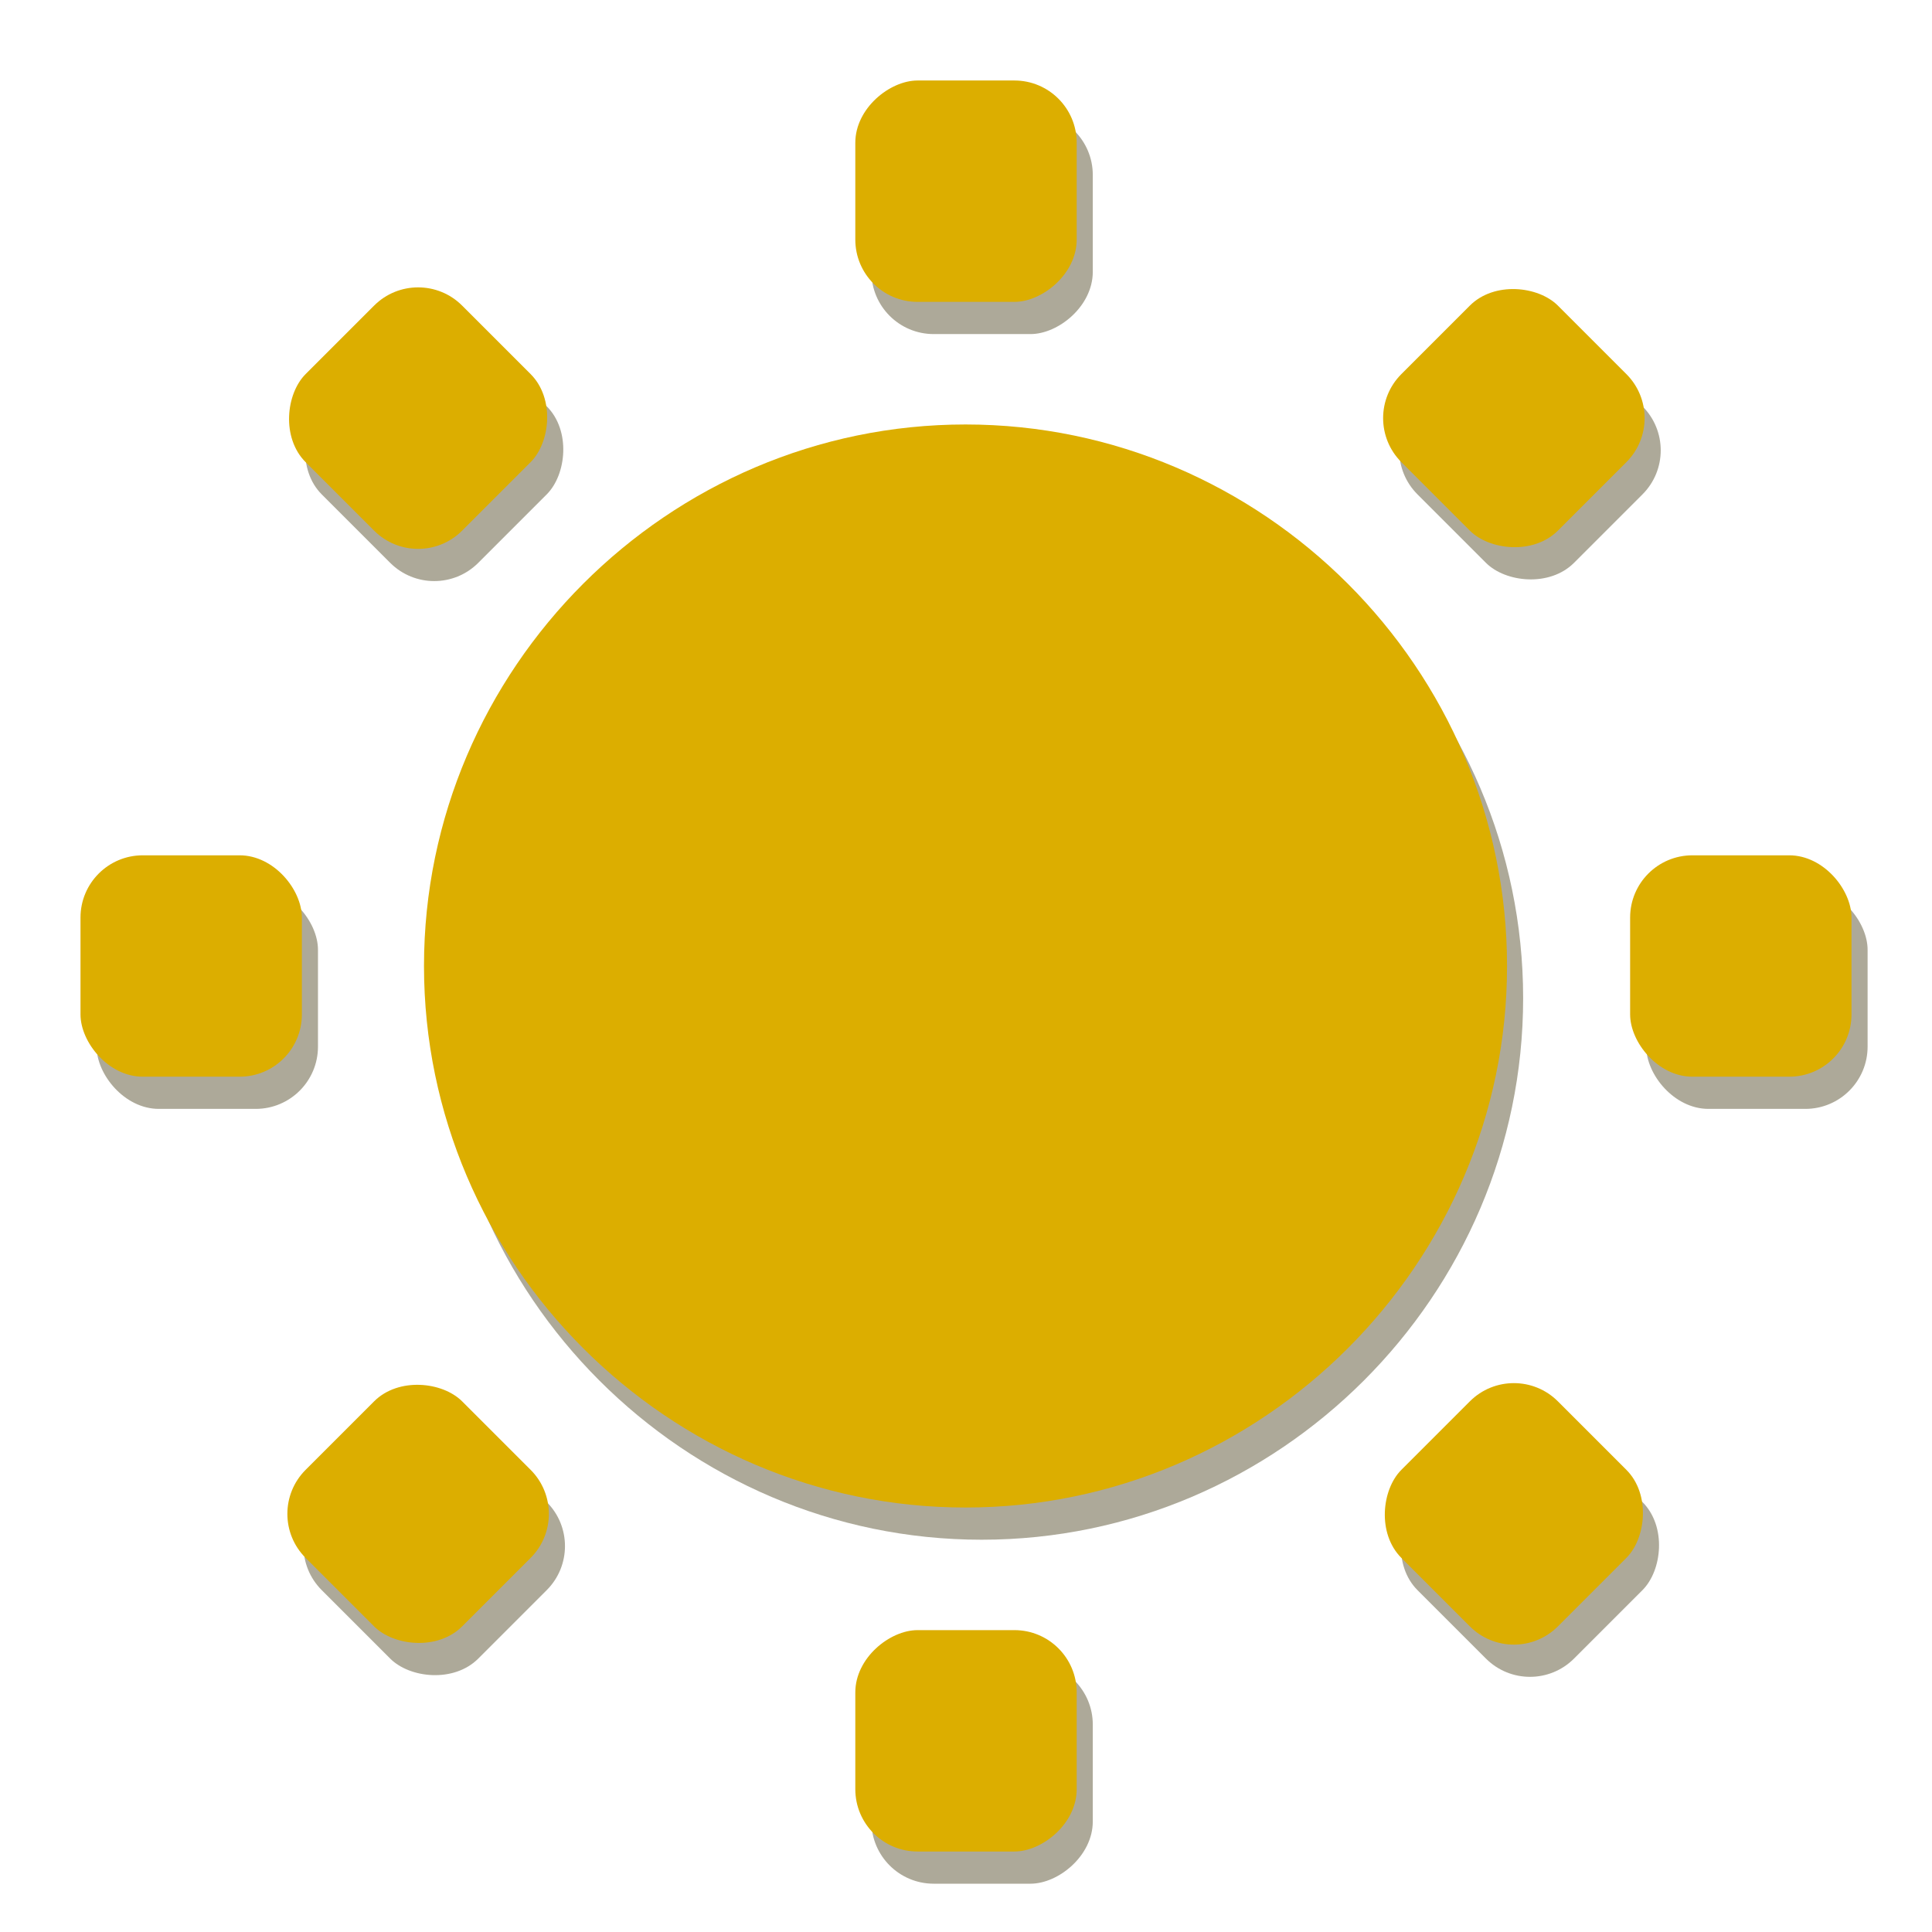 <svg width="48" version="1.1" xmlns="http://www.w3.org/2000/svg" height="48">
<g style="color:#bebebe">
<g style="fill:#332800">
<path style="opacity:.4;line-height:normal" d="m 24.388,11.346 c -7.389,0 -13.454,6.065 -13.454,13.454 0,7.389 6.065,13.454 13.454,13.454 7.39,0 13.454,-6.065 13.454,-13.454 0,-7.389 -6.065,-13.454 -13.454,-13.454 z"/>
<rect width="5.5" x="2.4" y="22.05" rx="1.547" height="5.5" style="opacity:.4"/>
<rect width="5.5" x="40.9" y="22.05" rx="1.547" height="5.5" style="opacity:.4"/>
<rect width="5.5" x="2.8" y="-27.15" rx="1.547" height="5.5" style="opacity:.4" transform="rotate(90)"/>
<rect width="5.5" x="41.3" y="-27.15" rx="1.547" height="5.5" style="opacity:.4" transform="rotate(90)"/>
<rect width="5.5" x="-21.717" y="-37.54" rx="1.547" height="5.5" style="opacity:.4" transform="rotate(135)"/>
<rect width="5.5" x="16.783" y="-37.54" rx="1.547" height="5.5" style="opacity:.4" transform="rotate(135)"/>
<rect width="5.5" x="12.79" y="-2.467" rx="1.547" height="5.5" style="opacity:.4" transform="rotate(45)"/>
<rect width="5.5" x="51.29" y="-2.467" rx="1.547" height="5.5" style="opacity:.4" transform="rotate(45)"/>
</g>
<g style="fill:#dcae00">
<path style="line-height:normal" d="m 23.988,10.546 c -7.389,0 -13.454,6.065 -13.454,13.454 0,7.389 6.065,13.454 13.454,13.454 7.39,0 13.454,-6.065 13.454,-13.454 0,-7.389 -6.065,-13.454 -13.454,-13.454 z"/>
<rect width="5.5" x="2" y="21.25" rx="1.547" height="5.5"/>
<rect width="5.5" x="40.5" y="21.25" rx="1.547" height="5.5"/>
<rect width="5.5" x="2" y="-26.75" rx="1.547" height="5.5" transform="rotate(90)"/>
<rect width="5.5" x="40.5" y="-26.75" rx="1.547" height="5.5" transform="rotate(90)"/>
<rect width="5.5" x="-22" y="-36.691" rx="1.547" height="5.5" transform="rotate(135)"/>
<rect width="5.5" x="16.5" y="-36.691" rx="1.547" height="5.5" transform="rotate(135)"/>
<rect width="5.5" x="11.941" y="-2.75" rx="1.547" height="5.5" transform="rotate(45)"/>
<rect width="5.5" x="50.441" y="-2.75" rx="1.547" height="5.5" transform="rotate(45)"/>
</g>
</g>
</svg>
